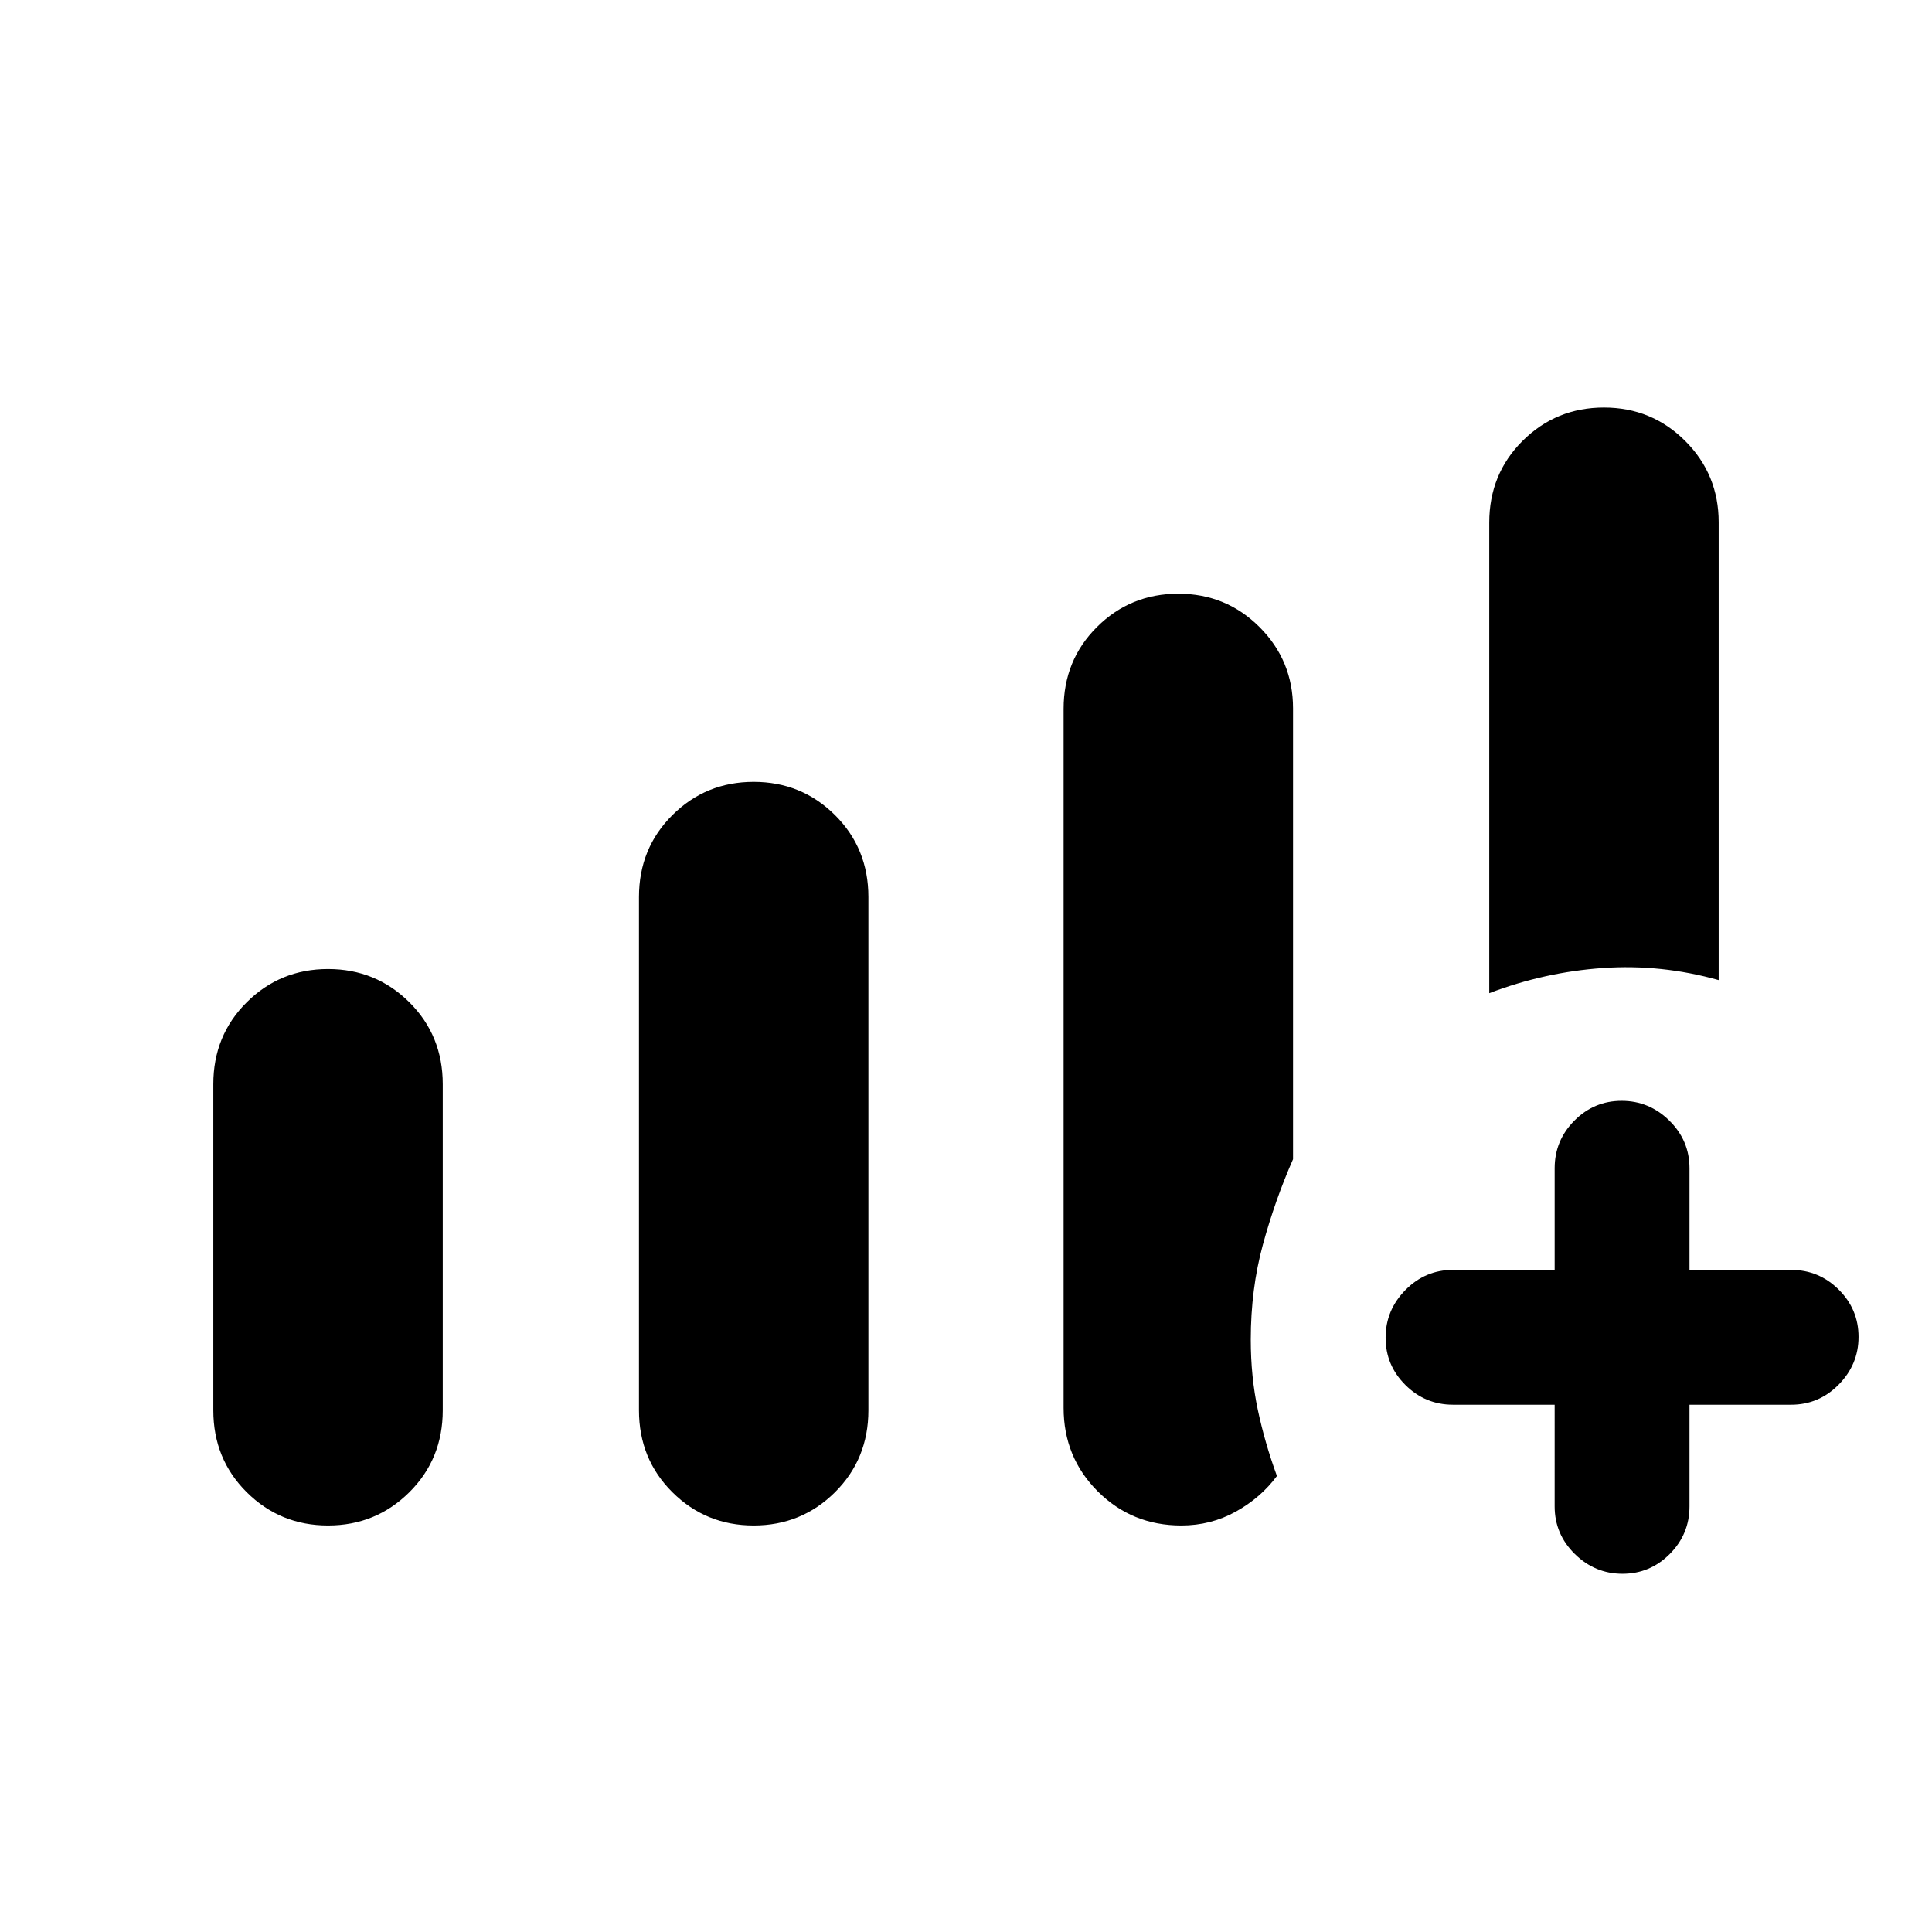 <svg xmlns="http://www.w3.org/2000/svg" height="20" viewBox="0 -960 960 960" width="20"><path d="M106-259.25v-162q0-24.25 16.63-40.75 16.62-16.5 40.37-16.5 23.75 0 40.38 16.5Q220-445.5 220-421.25v162q0 24.25-16.62 40.75Q186.75-202 163-202q-23.75 0-40.37-16.5Q106-235 106-259.25Zm211.5 0v-255q0-24.25 16.63-40.75 16.62-16.5 40.37-16.5 23.75 0 40.38 16.5 16.62 16.5 16.62 40.75v255q0 24.25-16.62 40.75Q398.25-202 374.5-202q-23.75 0-40.37-16.5-16.63-16.5-16.63-40.75ZM740-466.5v-233.79q0-24.21 16.63-40.71 16.62-16.5 40.37-16.5 23.75 0 40.38 16.62Q854-724.25 854-700.5V-473q-28.5-8-57.5-6T740-466.5ZM772.5-262H722q-13.8 0-23.65-9.79-9.85-9.79-9.85-23.5t9.85-23.71q9.85-10 23.65-10h50.5v-50.5q0-13.8 9.79-23.65 9.79-9.85 23.5-9.85t23.71 9.85q10 9.85 10 23.65v50.5H890q13.8 0 23.65 9.79 9.85 9.79 9.85 23.5T913.65-272q-9.85 10-23.65 10h-50.5v50.5q0 13.8-9.79 23.65-9.79 9.85-23.5 9.85t-23.71-9.85q-10-9.85-10-23.65V-262Zm-244 1.55v-347.32q0-24.23 16.63-40.73Q561.75-665 585.5-665q23.75 0 40.38 16.62Q642.5-631.75 642.5-608v224q-9 20.5-15 42.54-6 22.03-6 47.16 0 18.37 3.5 34.83 3.5 16.47 9.5 32.88-8 10.8-20.42 17.69Q601.66-202 587-202q-24.57 0-41.54-16.95-16.96-16.95-16.96-41.5Z"/></svg>
